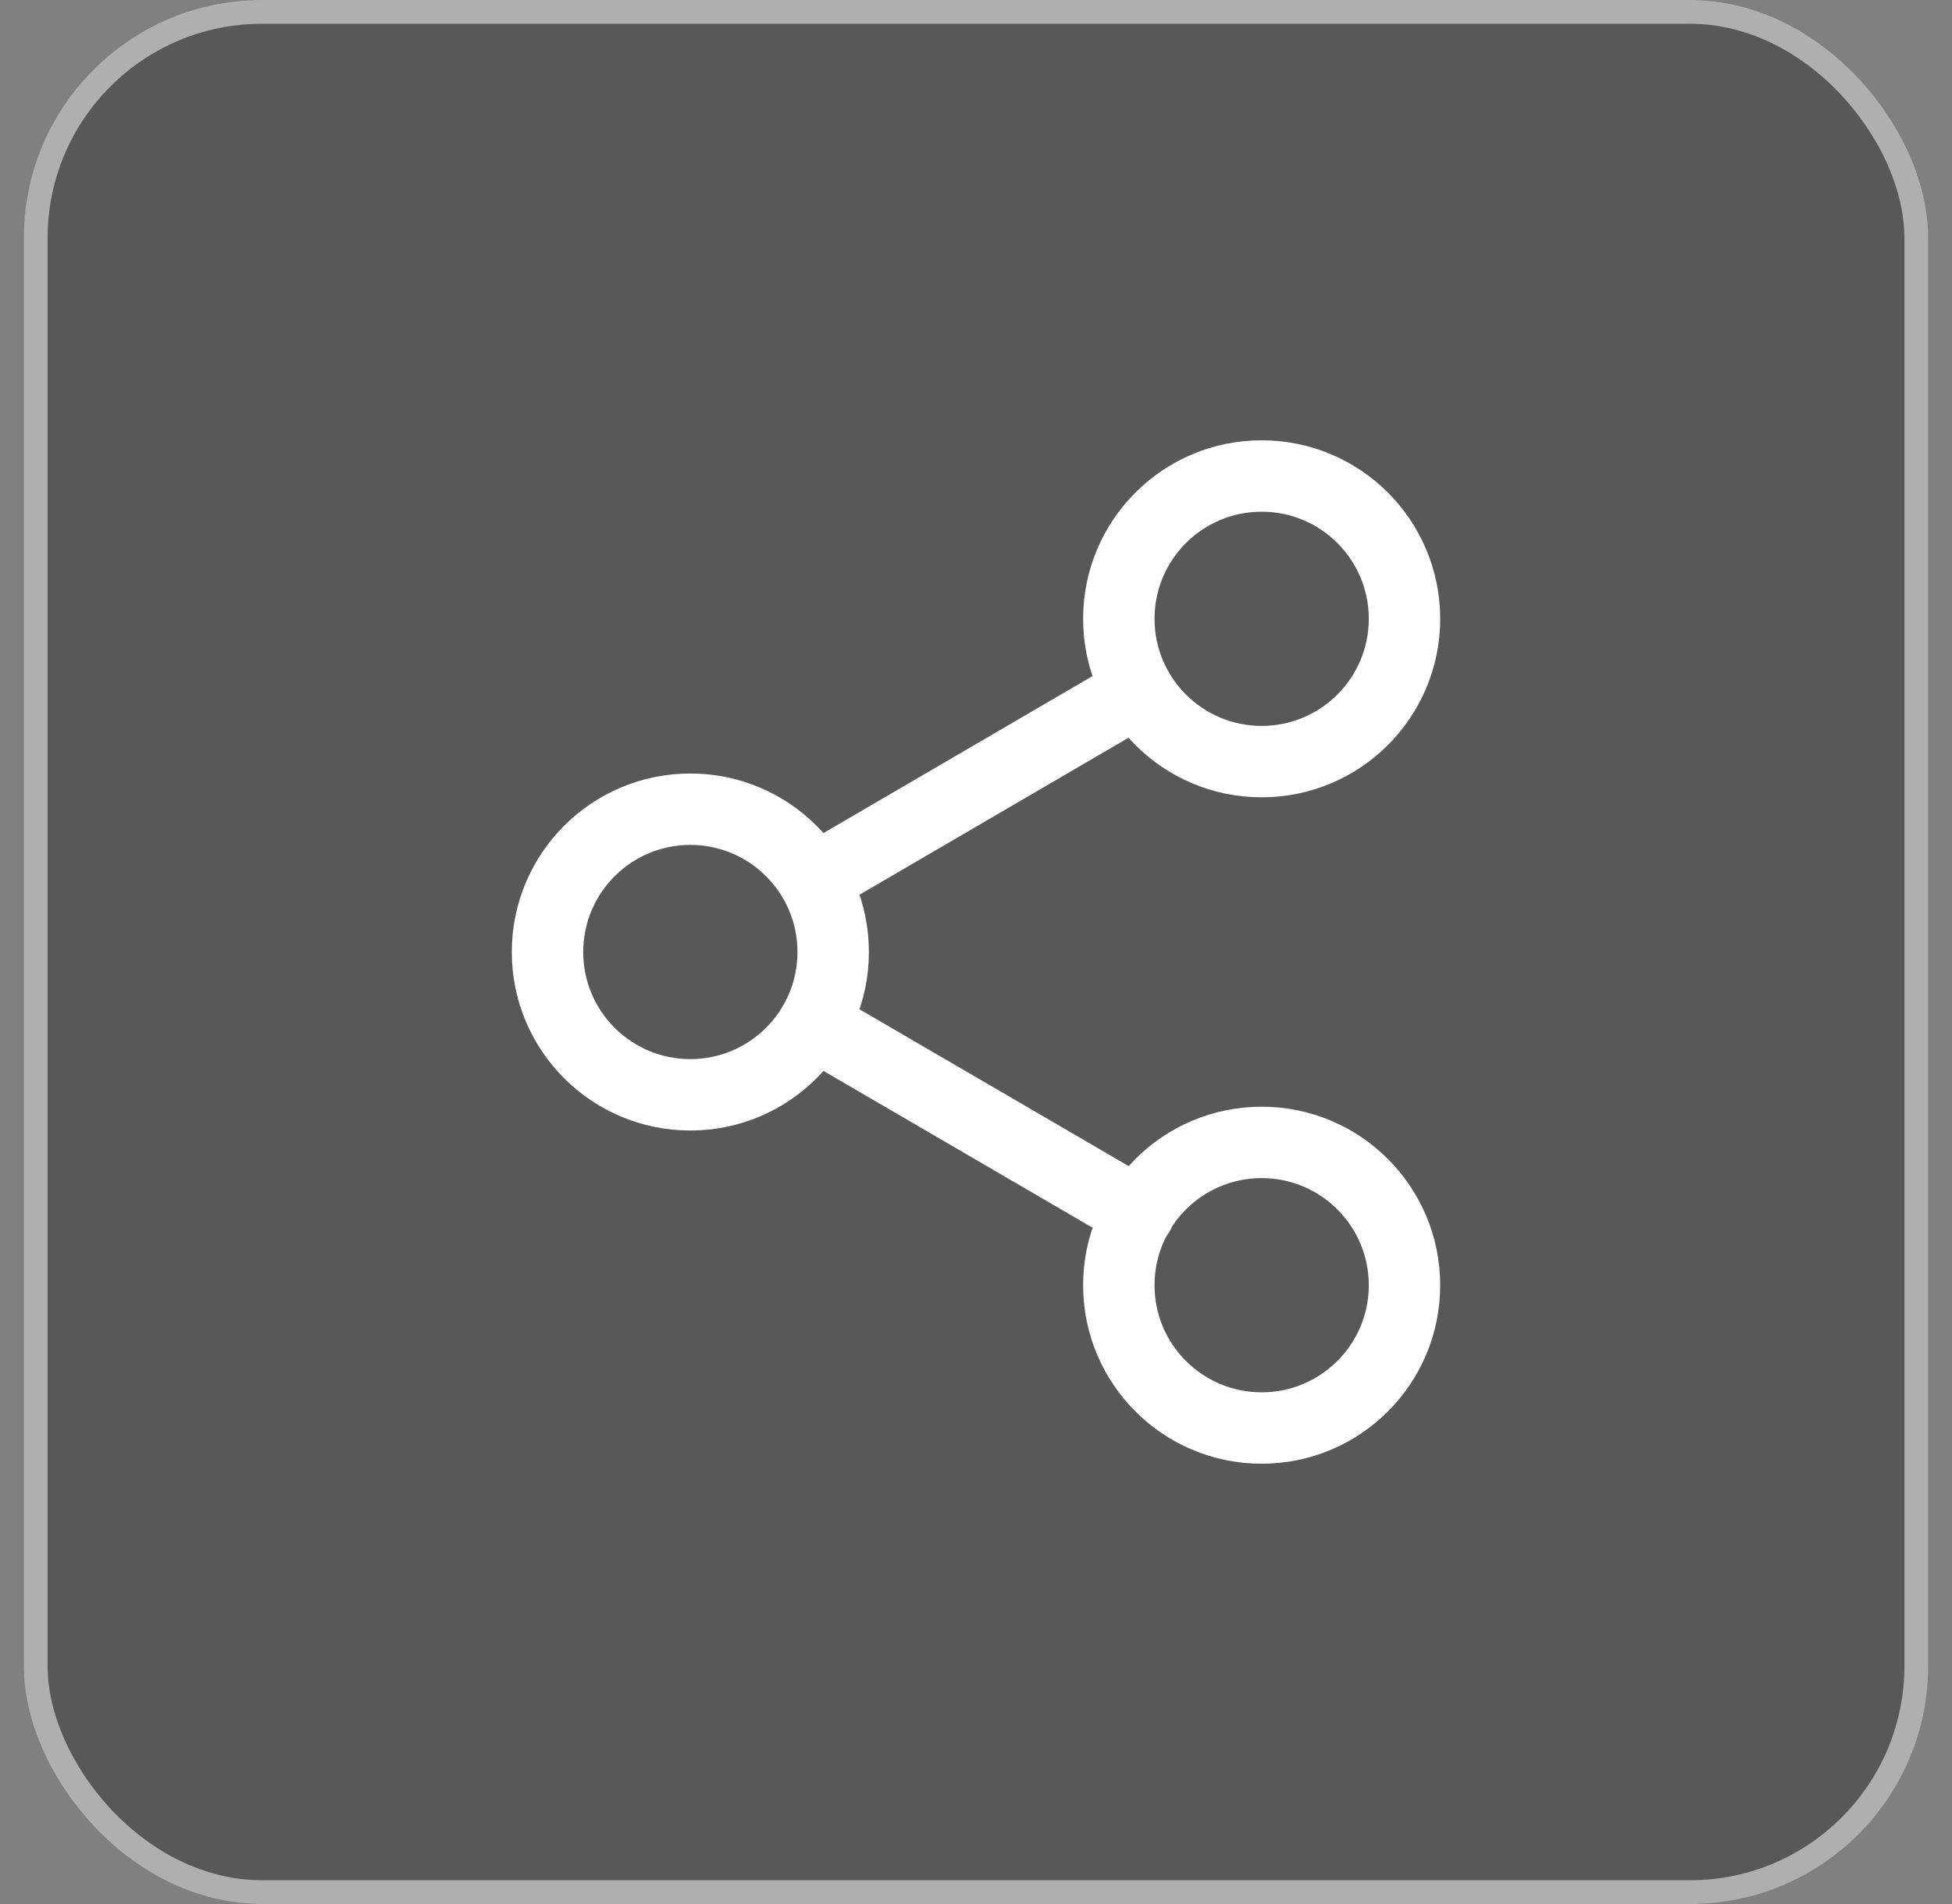 <svg width="41" height="40" viewBox="0 0 41 40" fill="none" xmlns="http://www.w3.org/2000/svg">
<rect x="0" y="0" width="41" height="40" fill="#808080" stroke="none"/>
<rect x="0.5" width="40" height="40" rx="5" fill="black" fill-opacity="0.31"/>
<rect x="0.75" y="0.25" width="39.5" height="39.5" rx="4.75" stroke="white" stroke-opacity="0.52" stroke-width="0.5"/>
<path d="M17.09 21.51L23.92 25.49M23.91 14.51L17.09 18.49M29.5 13C29.5 14.657 28.157 16 26.5 16C24.843 16 23.5 14.657 23.5 13C23.5 11.343 24.843 10 26.5 10C28.157 10 29.5 11.343 29.5 13ZM17.5 20C17.5 21.657 16.157 23 14.5 23C12.843 23 11.5 21.657 11.5 20C11.5 18.343 12.843 17 14.5 17C16.157 17 17.5 18.343 17.5 20ZM29.5 27C29.5 28.657 28.157 30 26.5 30C24.843 30 23.5 28.657 23.5 27C23.5 25.343 24.843 24 26.5 24C28.157 24 29.5 25.343 29.5 27Z" stroke="white" stroke-width="1.5" stroke-linecap="round" stroke-linejoin="round"/>
</svg>

